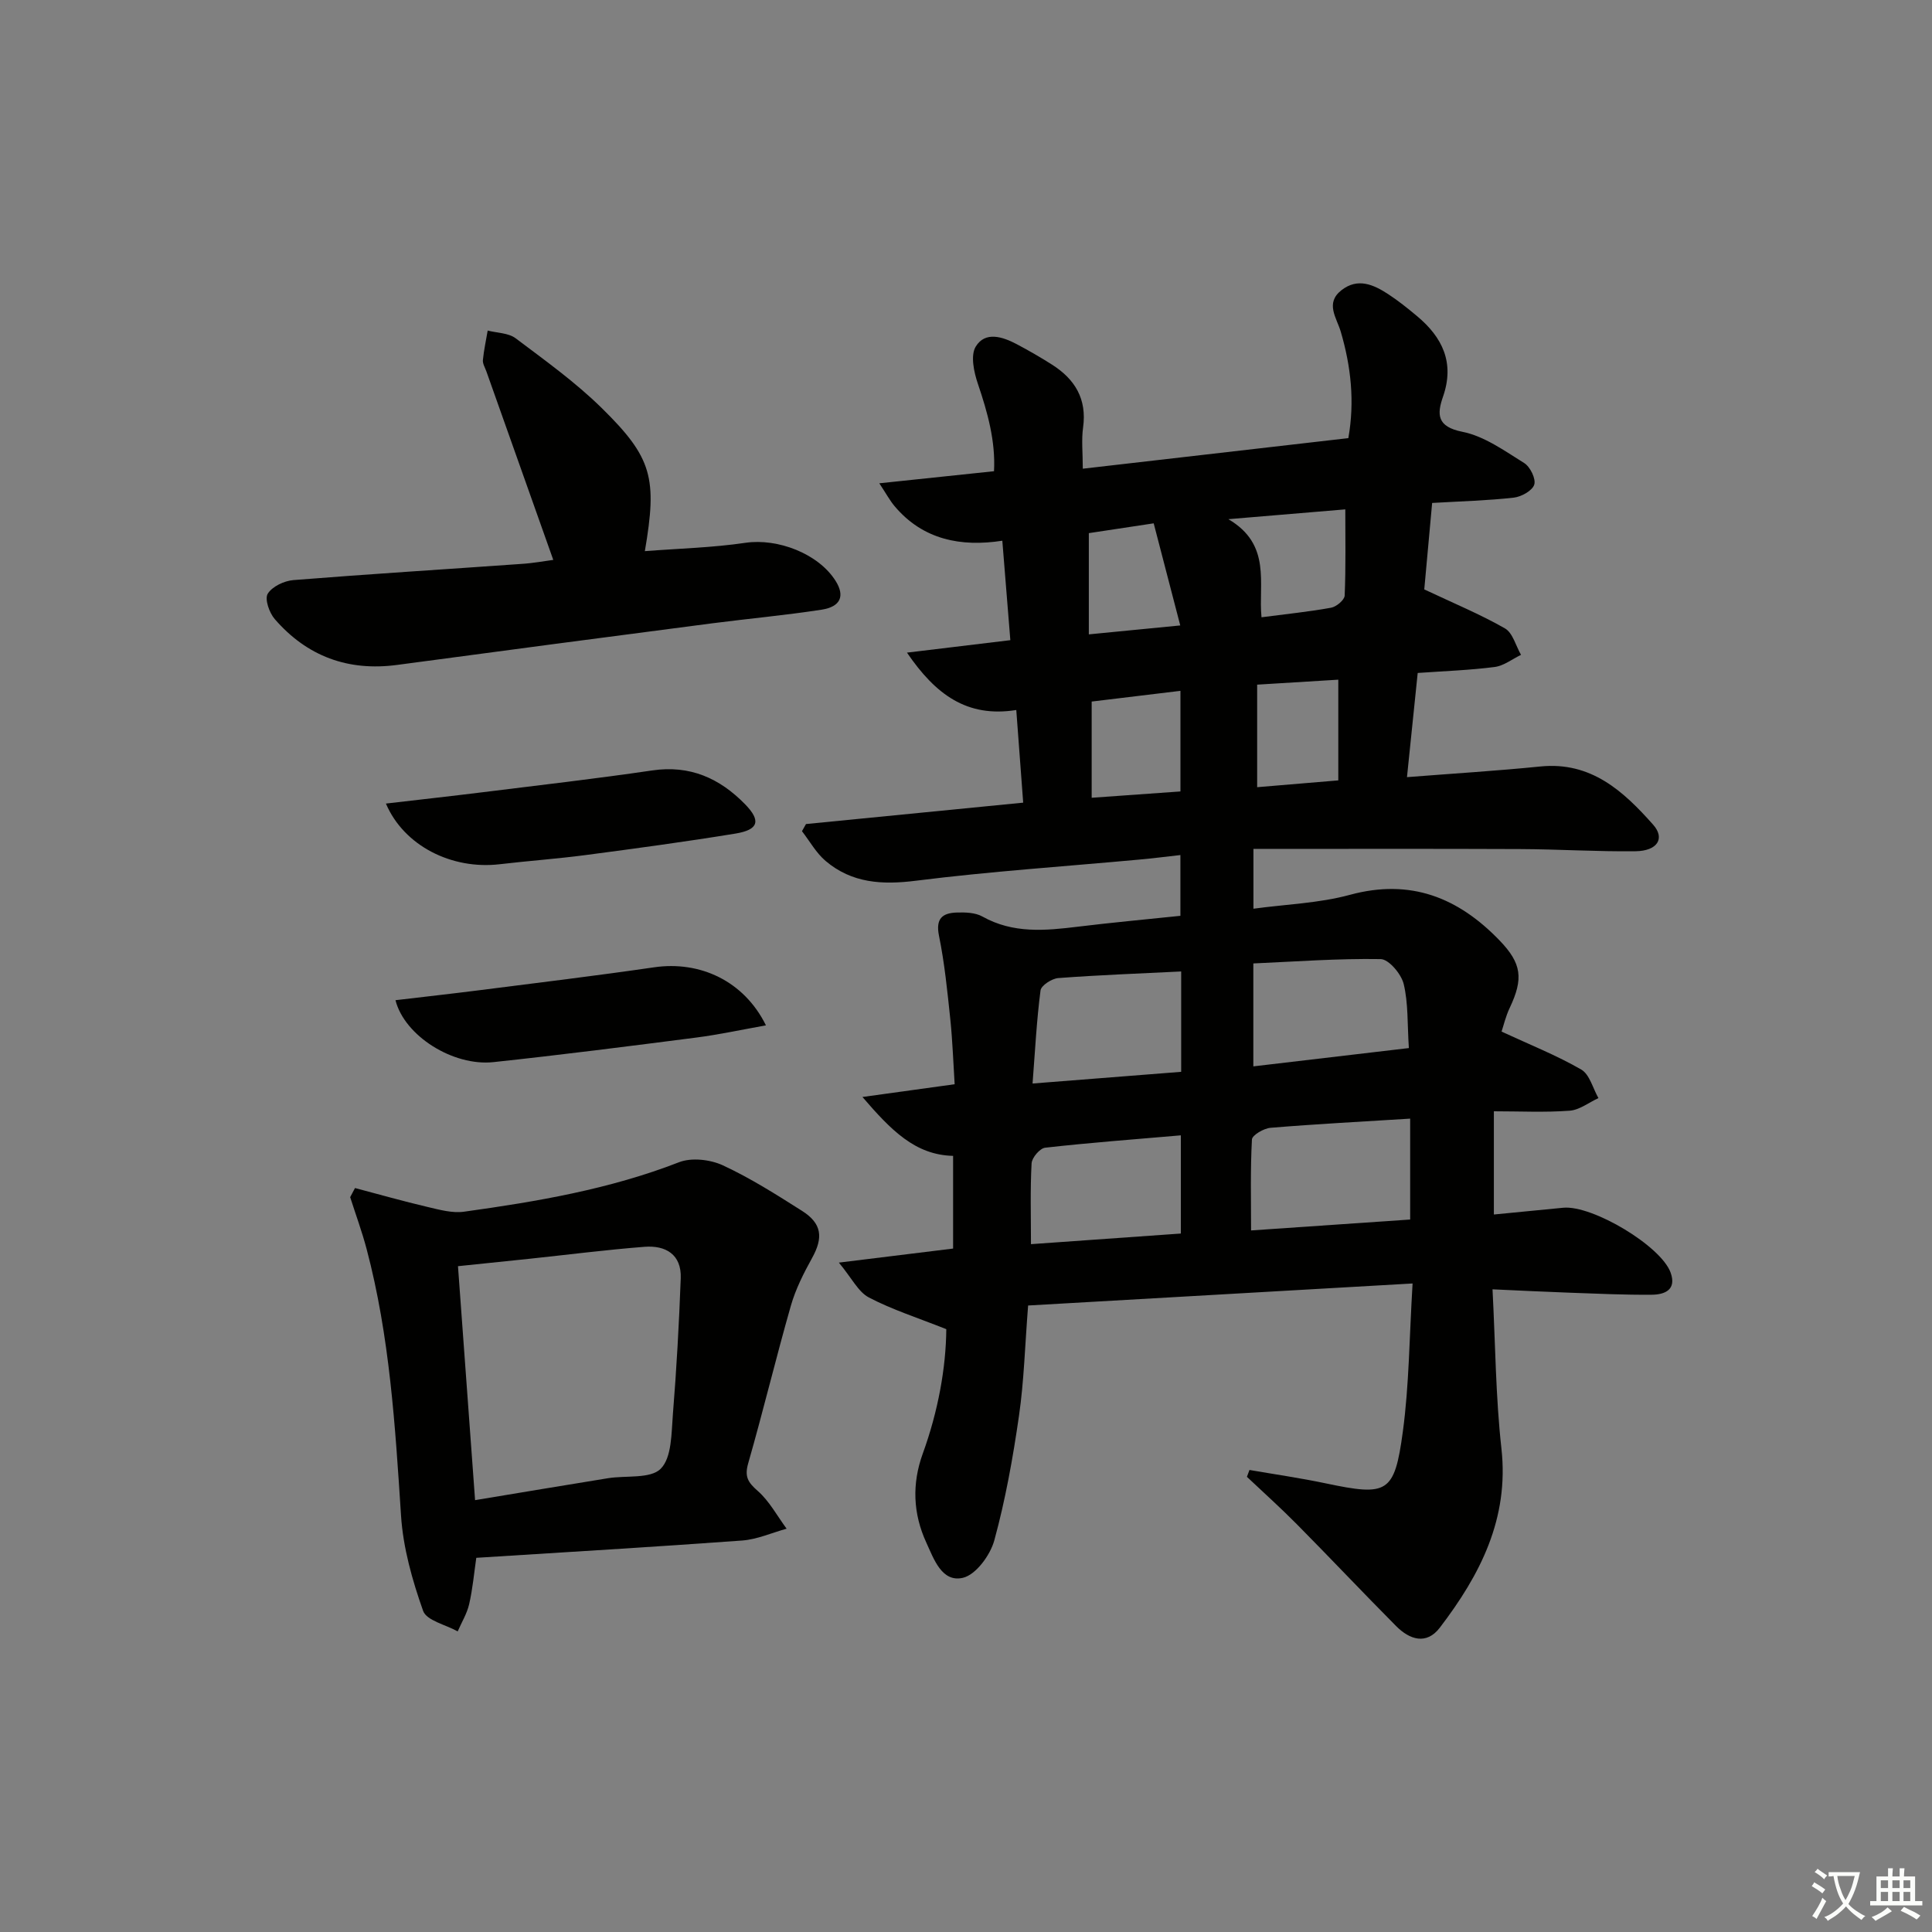 <svg enable-background="new 0 0 400 400" viewBox="0 0 400 400" xmlns="http://www.w3.org/2000/svg"><rect x="0" y="0" width="400" height="400" fill="#808080" stroke="none"/><path d="m377.9 391.2c-.2.3-.4.5-.6.8-.7-.6-1.4-1-2.2-1.5.2-.3.4-.5.5-.8.6.4 1.4.8 2.3 1.5zm-1.8 6.1c-.2-.2-.5-.4-.9-.6.4-.6.8-1.2 1.2-1.9s.7-1.3.9-1.9c.3.3.5.5.8.7-.7 1.3-1.4 2.6-2 3.7zm2.2-9c-.3.3-.5.5-.6.8-.6-.6-1.3-1.1-2-1.5.3-.3.5-.5.6-.7.6.5 1.3.9 2 1.4zm.3.2v-.9h2 4.5c-.3 1.3-.6 2.5-1 3.6s-.9 2.1-1.4 3c.4.5 1 1 1.6 1.4s1.2.8 1.9 1.1c-.3.2-.5.4-.8.8-.4-.3-1-.7-1.6-1.2s-1.2-1.1-1.6-1.6c-.5.6-1.1 1.1-1.7 1.6s-1.4.9-2.1 1.4c-.1-.3-.3-.5-.7-.8.6-.2 1.2-.5 1.9-1s1.4-1.1 2-1.8c-.5-.8-.9-1.6-1.2-2.5s-.6-2-.8-3.2c-.4.1-.7.1-1 .1zm2.5 2.7c.3 1 .7 1.7 1 2.2.3-.5.6-1.1 1-2s.6-1.9.9-3h-3.2-.4c.1.9.3 1.8.7 2.8z" fill="#fbfcfa"/><path d="m396.5 388.5v1.5 3.6h1.5v.9c-.4 0-1 0-1.7 0h-7.9c-.5 0-.9 0-1.2 0v-.9h1.3v-3.5c0-.7 0-1.2 0-1.6h2.4c0-.8 0-1.4 0-1.7h1c0 .3-.1.8-.1 1.7h1.5c0-.8 0-1.4 0-1.7h1c0 .3-.1.9-.1 1.7zm-8.2 9.2c-.2-.3-.5-.5-.8-.8.8-.3 1.4-.6 1.9-.9s1-.7 1.4-1.1c.3.3.6.5.9.8-1.6 1-2.8 1.6-3.4 2zm2.6-6.8v-1.6h-1.5v1.6zm0 2.7v-1.9h-1.5v1.9zm2.4-2.7v-1.6h-1.5v1.6zm0 2.7v-1.9h-1.5v1.9zm.2 2 .7-.8c.4.2.9.5 1.6.8s1.3.7 1.8 1c-.3.3-.5.6-.8.8-.4-.3-1.5-1-3.3-1.8zm2-4.7v-1.6h-1.4v1.6zm0 2.7v-1.9h-1.4v1.9z" fill="#fbfcfa"/><g fill="#010100"><path d="m292.46 265.73c-27.27 1.56-53.27 3.05-79.6 4.56-.66 8.37-.85 15.66-1.89 22.84-1.25 8.67-2.8 17.35-5.11 25.79-.84 3.07-3.82 7.13-6.51 7.75-4.35 1-6-3.88-7.57-7.3-2.75-5.98-3-12.16-.73-18.42 3.19-8.78 4.81-17.83 4.87-25.76-5.95-2.37-11.22-4.04-16.04-6.57-2.2-1.16-3.52-3.99-6.2-7.21 8.68-1.07 15.84-1.95 23.65-2.91 0-6.17 0-12.52 0-19.19-7.87-.18-12.86-5.33-18.77-12.19 6.95-.96 12.68-1.76 19.09-2.64-.28-4.37-.43-8.93-.9-13.46-.61-5.78-1.18-11.59-2.34-17.27-.73-3.56.69-4.72 3.66-4.82 1.78-.06 3.85 0 5.33.83 6.35 3.56 13 2.93 19.78 2.1 6.92-.85 13.86-1.48 21.21-2.25 0-3.92 0-7.82 0-12.58-2.84.32-5.7.68-8.56.94-15.39 1.42-30.84 2.44-46.16 4.37-7.03.89-13.29.52-18.74-4.09-1.96-1.66-3.28-4.09-4.89-6.16.28-.49.56-.99.83-1.48 14.82-1.46 29.64-2.92 44.97-4.43-.47-6.28-.93-12.46-1.43-19.18-10.25 1.63-16.74-3.25-22.63-11.88 7.76-.93 14.29-1.72 21.4-2.58-.53-6.59-1.06-13.14-1.66-20.59-8.53 1.32-16.43-.17-22.31-7.16-.99-1.18-1.73-2.57-3.16-4.73 8.4-.88 15.77-1.66 23.75-2.5.33-6.22-1.32-12.14-3.34-18.1-.82-2.41-1.56-5.86-.45-7.69 1.96-3.24 5.56-2.06 8.5-.51 2.49 1.32 4.94 2.73 7.31 4.24 4.75 3.02 7.24 7.12 6.42 13.01-.36 2.57-.06 5.23-.06 8.53 18.59-2.14 36.51-4.2 54.98-6.33 1.34-7.56.55-14.83-1.57-22.04-.85-2.89-3.29-5.9.15-8.59 3.36-2.63 6.64-1.16 9.67.82 2.08 1.36 4.04 2.93 5.95 4.53 5.3 4.41 7.84 9.68 5.4 16.7-1.27 3.64-1.29 6.22 4.02 7.27 4.53.9 8.72 3.94 12.79 6.47 1.24.77 2.46 3.27 2.08 4.47-.4 1.25-2.66 2.51-4.23 2.69-5.43.61-10.91.75-16.91 1.1-.59 6.46-1.15 12.68-1.63 17.9 6.15 2.9 11.61 5.16 16.7 8.07 1.62.93 2.25 3.6 3.33 5.48-1.81.87-3.55 2.26-5.44 2.51-5.1.66-10.26.84-15.95 1.24-.72 6.99-1.44 13.98-2.22 21.57 9.53-.75 18.6-1.3 27.63-2.21 10.48-1.05 17.18 5.11 23.34 12.06 2.52 2.84.87 5.44-3.66 5.49-7.98.1-15.97-.42-23.96-.45-18.27-.08-36.53-.03-55.14-.03v12.38c6.73-.92 13.55-1.13 19.95-2.87 12.58-3.42 22.46.56 31.03 9.46 4.58 4.76 4.94 7.9 2.08 13.94-.83 1.74-1.27 3.67-1.69 4.91 5.89 2.73 11.41 4.92 16.5 7.86 1.74 1.01 2.4 3.88 3.56 5.91-1.99.91-3.92 2.46-5.97 2.61-5.11.38-10.26.12-15.68.12v21.37c4.89-.48 9.62-.95 14.36-1.4 6.04-.57 20.23 7.9 22.23 13.42 1.29 3.57-1.21 4.57-3.92 4.59-5.65.05-11.31-.22-16.96-.42-5.1-.18-10.2-.44-15.99-.7.6 11.46.65 22.25 1.84 32.92 1.63 14.58-4.42 26.22-12.75 37.13-2.78 3.64-6.26 2.48-9.05-.33-6.92-6.97-13.66-14.12-20.57-21.1-3.33-3.37-6.87-6.54-10.32-9.8.18-.47.35-.95.53-1.42 5.26.91 10.55 1.67 15.77 2.77 12.79 2.69 14.25 2.12 15.98-10.69 1.31-9.68 1.34-19.53 2.02-30.69zm-.5-34.13c-10.07.63-19.51 1.12-28.92 1.9-1.4.12-3.79 1.52-3.84 2.42-.34 6.24-.18 12.51-.18 18.83 11.48-.79 22.21-1.53 32.94-2.26 0-7.05 0-13.89 0-20.89zm-.27-14.61c-.33-5.05-.11-9.3-1.07-13.26-.5-2.07-3.08-5.13-4.76-5.16-8.85-.15-17.72.52-26.37.9v21.31c10.93-1.29 21.42-2.53 32.2-3.79zm-47.14-15.86c-8.67.43-17.08.74-25.45 1.37-1.33.1-3.54 1.53-3.67 2.56-.8 6.15-1.12 12.36-1.65 19.27 10.84-.85 20.68-1.63 30.77-2.42 0-7.06 0-13.78 0-20.78zm-31.1 56.46c10.62-.75 20.82-1.48 31.03-2.2 0-6.92 0-13.49 0-20.33-9.61.83-18.87 1.52-28.09 2.56-1.09.12-2.75 2.07-2.81 3.24-.3 5.44-.13 10.9-.13 16.73zm12.57-112.34v19.92c6.51-.47 12.39-.88 18.38-1.31 0-6.99 0-13.69 0-20.83-6.34.77-12.21 1.47-18.38 2.22zm28.3-37.76c9.01 5.29 6.17 13.32 6.86 20.31 5.27-.69 9.87-1.15 14.41-1.98 1.1-.2 2.77-1.6 2.81-2.51.25-5.91.13-11.83.13-17.85-7.58.64-14.97 1.26-24.21 2.03zm22.76 33.23c-5.85.36-11.25.69-16.8 1.03v21.23c5.64-.47 10.98-.92 16.8-1.41 0-7.04 0-13.75 0-20.85zm-51.65-30.34v20.96c6.32-.62 12.18-1.19 18.93-1.85-1.94-7.46-3.7-14.23-5.5-21.14-4.99.76-9.06 1.37-13.43 2.03z"/><path d="m73.5 245.97c4.99 1.32 9.97 2.73 14.99 3.91 2.48.58 5.14 1.33 7.58.99 15.12-2.1 30.14-4.65 44.51-10.24 2.59-1.01 6.45-.57 9.06.63 5.7 2.64 11.07 6.05 16.4 9.43 4.14 2.62 4.44 5.53 2.09 9.77-1.73 3.13-3.4 6.42-4.38 9.84-3.1 10.84-5.73 21.81-8.84 32.65-.79 2.75-.08 3.94 1.96 5.72 2.42 2.12 4.03 5.18 5.99 7.83-3.07.85-6.1 2.22-9.22 2.45-18.21 1.33-36.45 2.4-55.03 3.58-.46 3.17-.75 6.44-1.48 9.61-.45 1.95-1.56 3.75-2.37 5.62-2.48-1.38-6.45-2.24-7.16-4.25-2.24-6.33-4.14-13.04-4.57-19.71-1.21-18.58-2.34-37.13-7.13-55.22-.96-3.62-2.26-7.15-3.4-10.72.34-.62.67-1.25 1-1.89zm24.86 64.62c9.55-1.58 18.53-3.09 27.51-4.54 3.75-.61 8.82.18 10.94-1.98 2.29-2.32 2.19-7.32 2.5-11.2.76-9.39 1.28-18.8 1.63-28.22.18-4.94-3.13-6.86-7.53-6.51-7.93.62-15.82 1.63-23.73 2.47-4.84.51-9.69 1.01-14.86 1.54 1.21 16.47 2.36 32.17 3.54 48.44z"/><path d="m114.55 115.92c-4.67-13.15-9.27-26.1-13.86-39.05-.28-.78-.79-1.59-.71-2.34.2-2.04.65-4.06.99-6.09 1.95.5 4.3.48 5.79 1.6 6.1 4.59 12.37 9.09 17.8 14.42 10.53 10.34 11.53 14.53 8.95 29.65 7.04-.55 14-.72 20.84-1.73 6.63-.97 15.08 2.21 18.66 7.9 1.94 3.09 1.07 5.33-2.91 5.95-7.54 1.16-15.15 1.85-22.72 2.83-21.71 2.83-43.42 5.68-65.12 8.6-10.2 1.37-18.7-1.78-25.38-9.49-1.13-1.3-2.12-4.15-1.45-5.24.92-1.5 3.41-2.68 5.33-2.83 15.73-1.26 31.48-2.23 47.22-3.35 2.42-.15 4.82-.6 6.57-.83z"/><path d="m158.58 212.29c-5.16.92-9.78 1.93-14.46 2.53-13.97 1.8-27.95 3.58-41.95 5.08-8.34.9-18.42-5.42-20.29-12.82 5.91-.7 11.75-1.35 17.58-2.09 12-1.53 24.01-2.98 35.97-4.72 9.47-1.38 18.6 2.8 23.15 12.02z"/><path d="m79.9 166.37c7.1-.83 13.63-1.55 20.15-2.36 11.67-1.45 23.35-2.79 34.99-4.5 7.81-1.15 13.96 1.62 19.21 6.99 3.35 3.43 2.83 5.3-2.02 6.09-10.29 1.68-20.64 3.08-30.98 4.44-5.91.78-11.87 1.2-17.8 1.9-9.91 1.16-19.81-3.79-23.55-12.56z"/></g></svg>